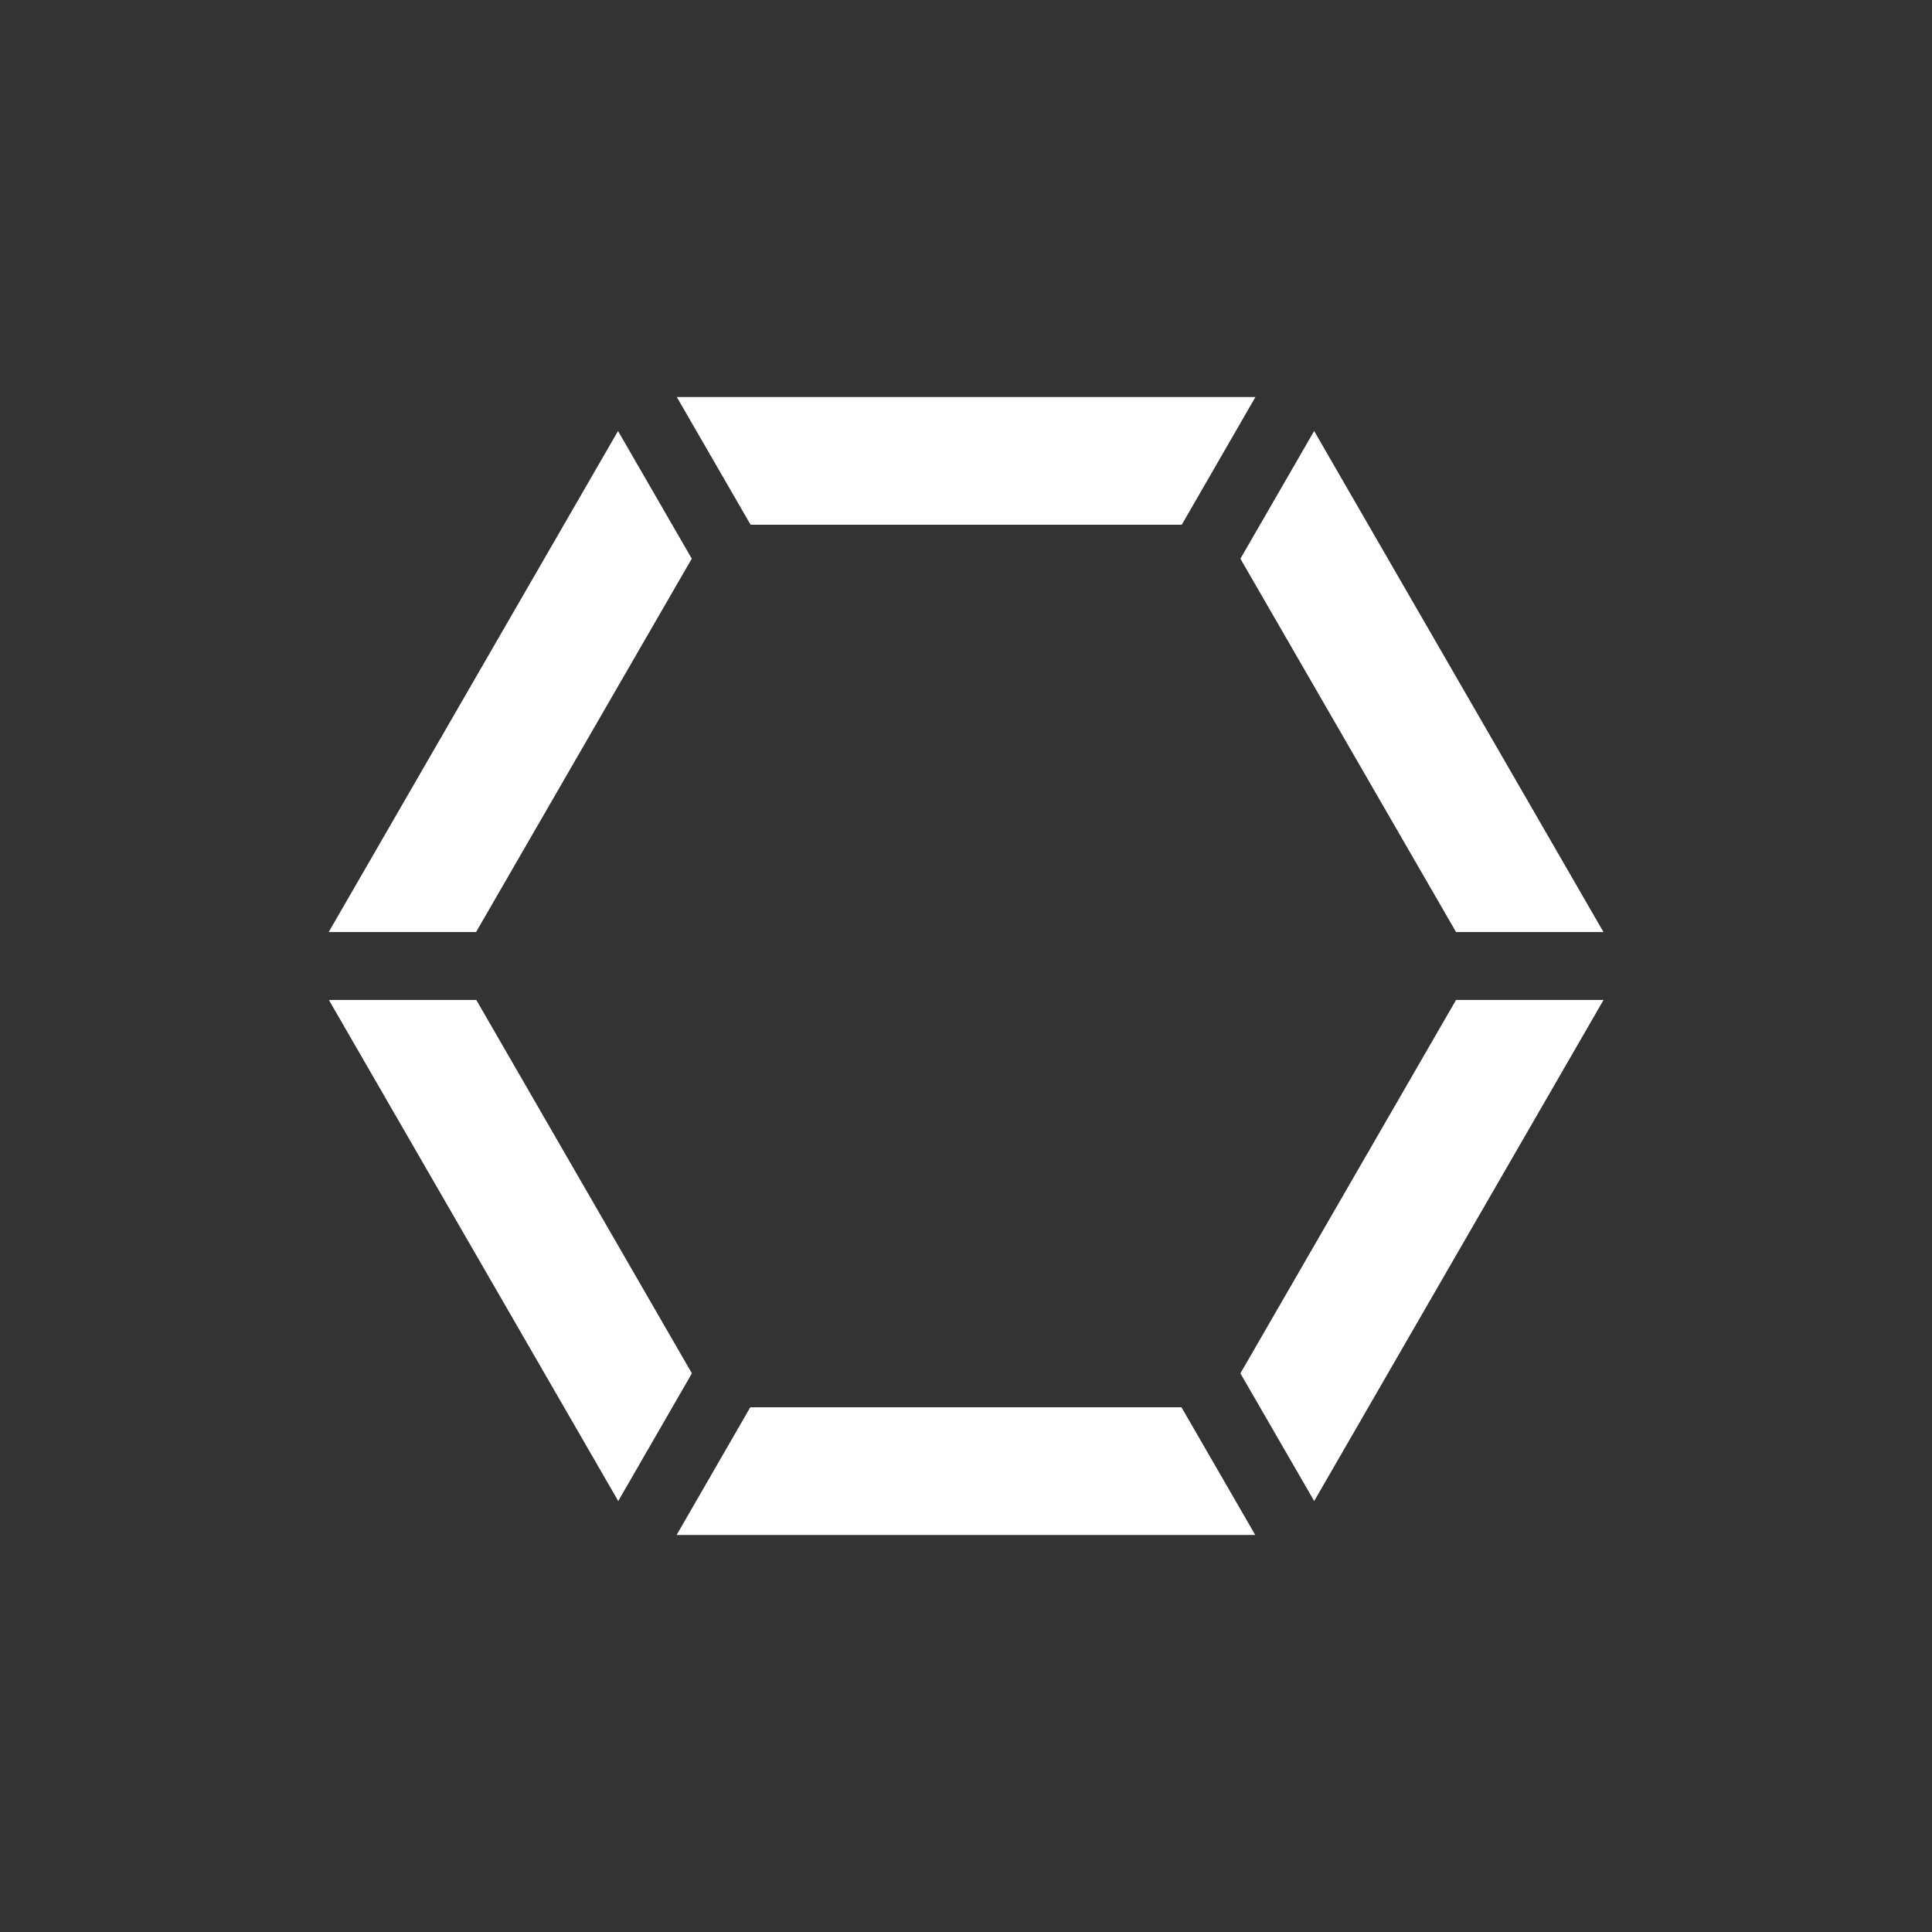 <?xml version="1.0" encoding="UTF-8" standalone="no"?>
<svg xmlns:rdf="http://www.w3.org/1999/02/22-rdf-syntax-ns#" xmlns="http://www.w3.org/2000/svg" height="32" viewBox="0 0 32 32" width="32" version="1.1" xmlns:cc="http://creativecommons.org/ns#" xmlns:dc="http://purl.org/dc/elements/1.1/">
 <path style="fill:#333" d="m0 0v32h32v-32z"/>
 <path style="color-rendering:auto;color:#000000;isolation:auto;mix-blend-mode:normal;shape-rendering:auto;solid-color:#000000;image-rendering:auto;fill:#fff" d="m11.21 6.576 1.222 2.115h7.142l1.22-2.115h-9.584zm-0.973 0.562-4.793 8.3h2.441l3.573-6.185-1.222-2.115zm11.53 0-1.222 2.116 3.572 6.184h2.442l-4.793-8.3zm-16.32 9.424 4.793 8.3 1.22-2.115-3.571-6.185h-2.442zm18.67 0-3.572 6.185 1.222 2.115 4.793-8.3h-2.442zm-11.69 6.747-1.22 2.115h9.584l-1.222-2.115h-7.142z"/>
</svg>
